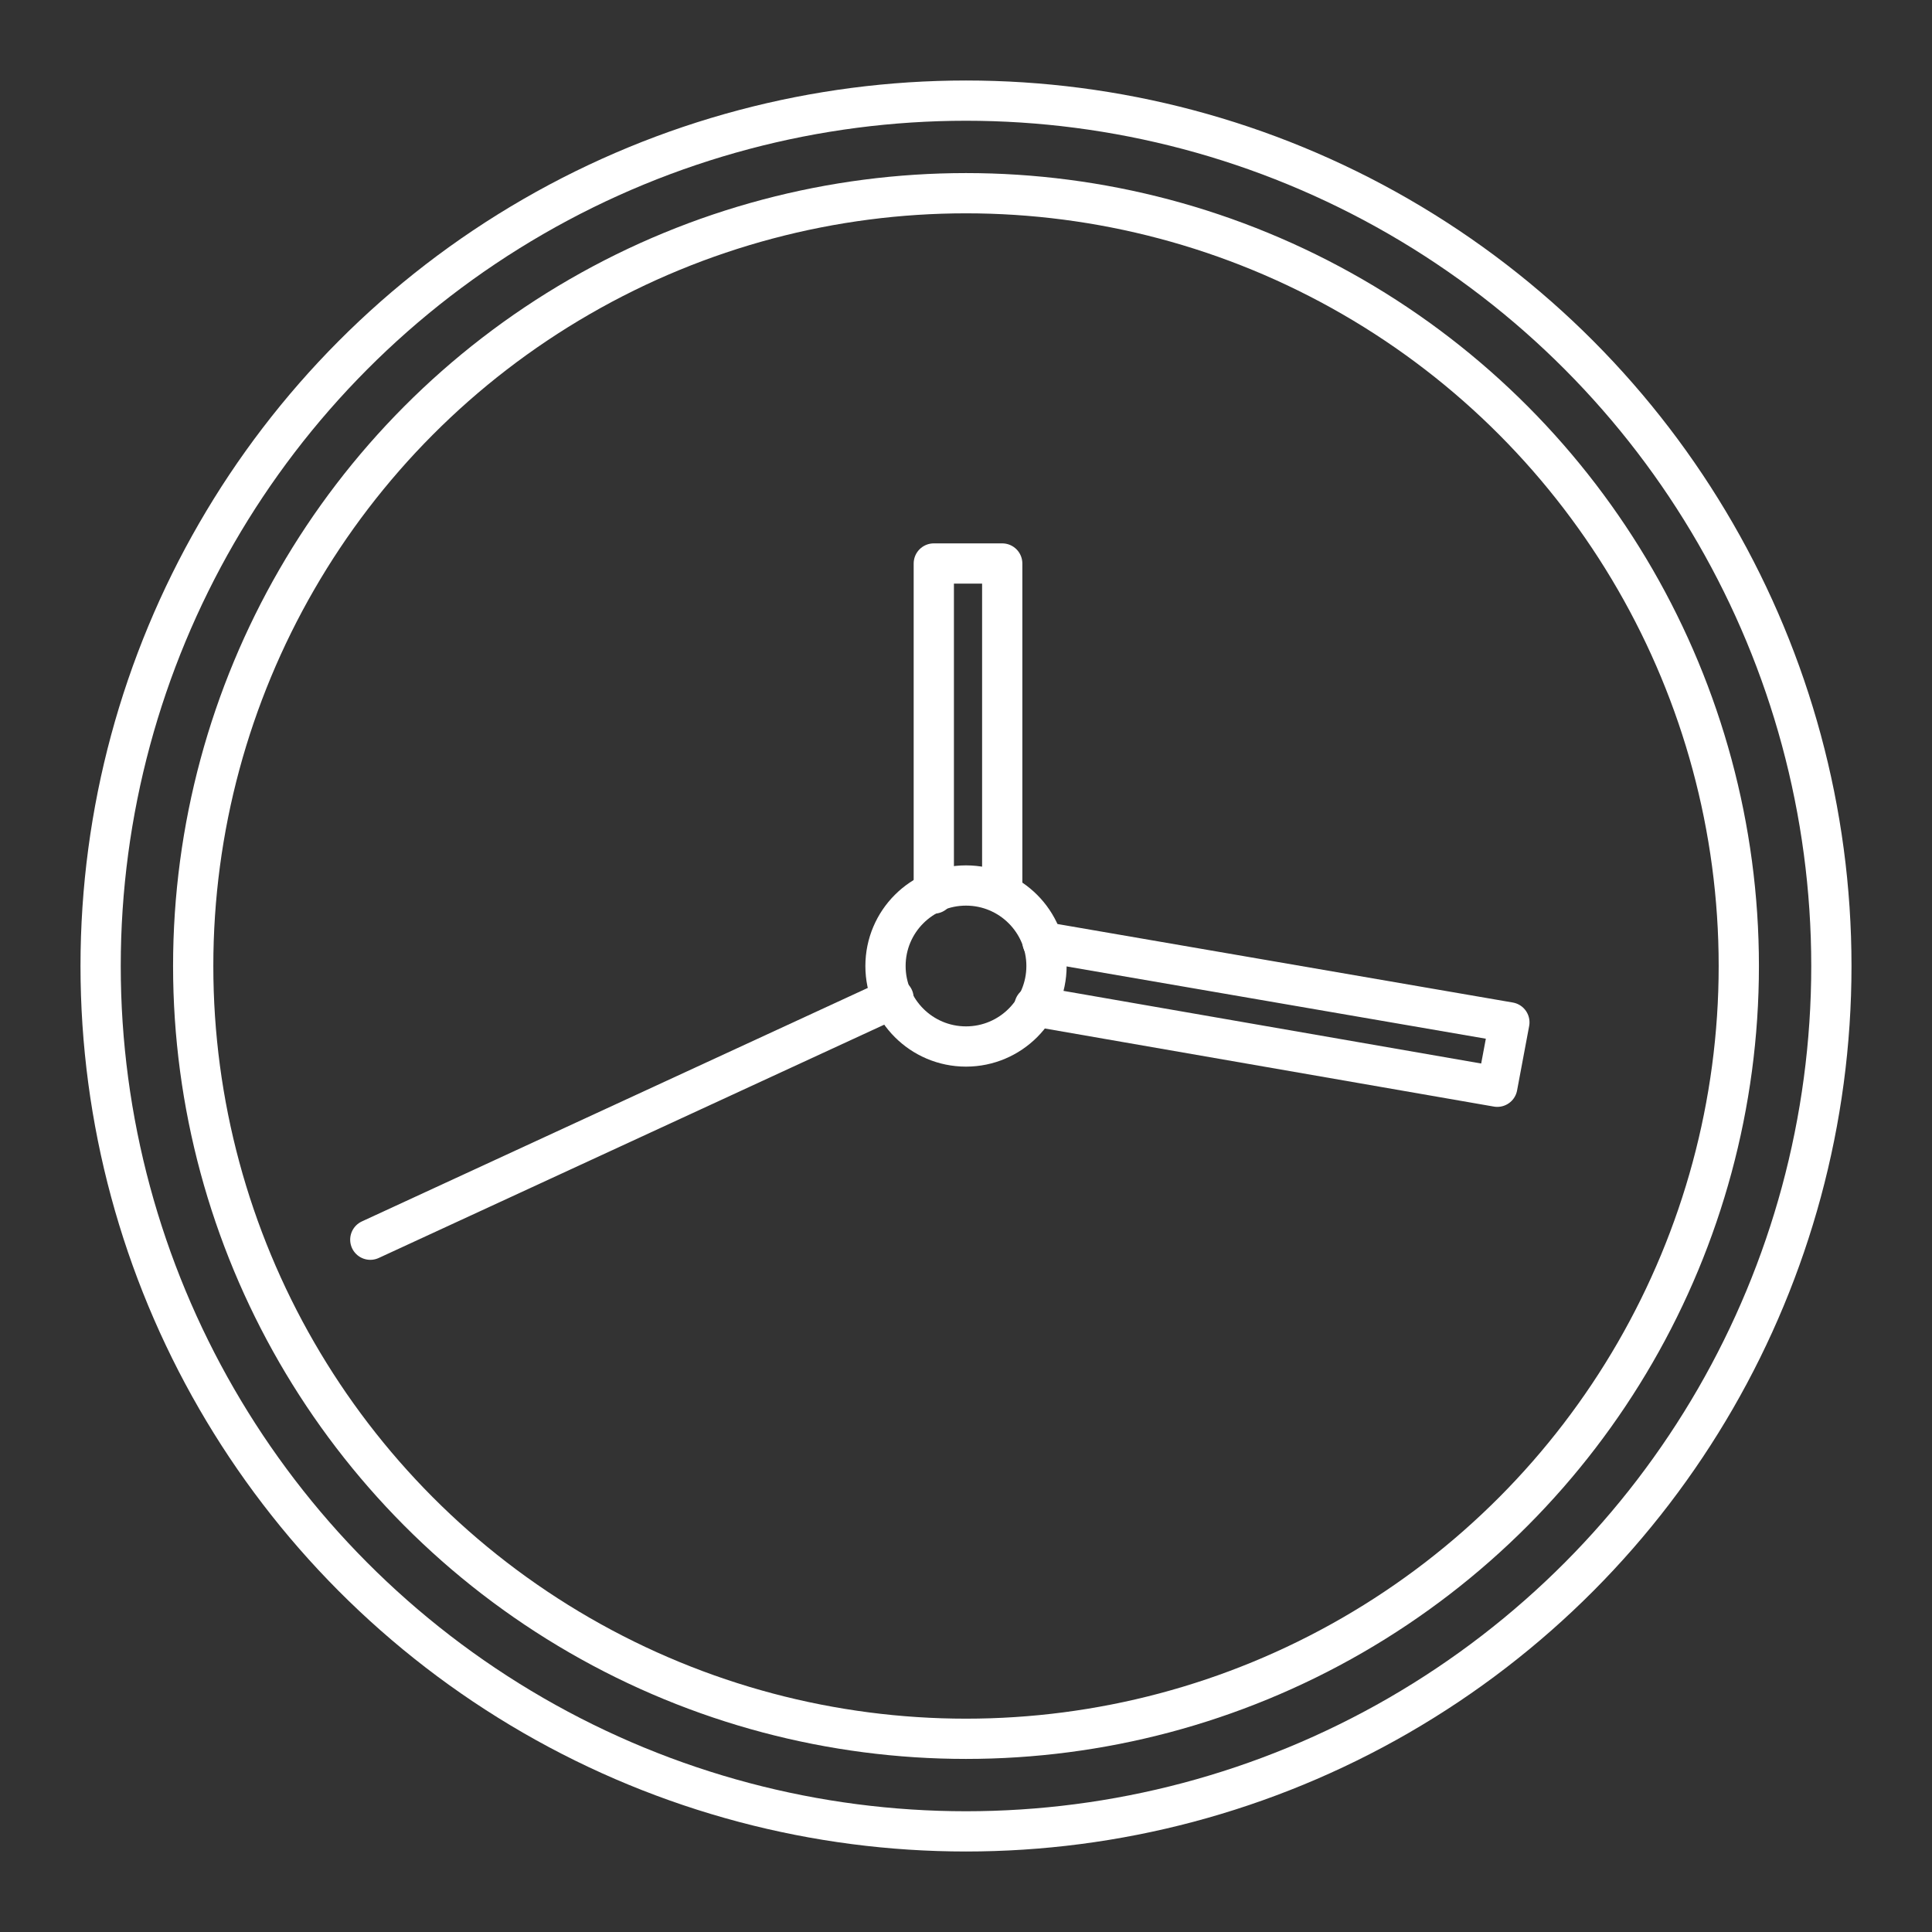 <svg xmlns="http://www.w3.org/2000/svg" viewBox="0 0 48 48"><rect x="0" y="0" width="48" height="48" fill="#333333" stroke="none"/><defs><style>.a{fill:none;stroke:#fff;stroke-linecap:round;stroke-linejoin:round;stroke-opacity:1;}</style></defs><circle class="a" cx="24" cy="24" r="21.5"/><circle class="a" cx="24" cy="24" r="19.2"/><circle class="a" cx="24" cy="24" r="2"/><path class="a" d="M23.2,22.2V14h1.7v8.2"/><path class="a" d="M25.9,23.4l11.6,2L37.2,27,25.7,25"/><path class="a" d="M22.2,24.8l-13,6"/></svg>